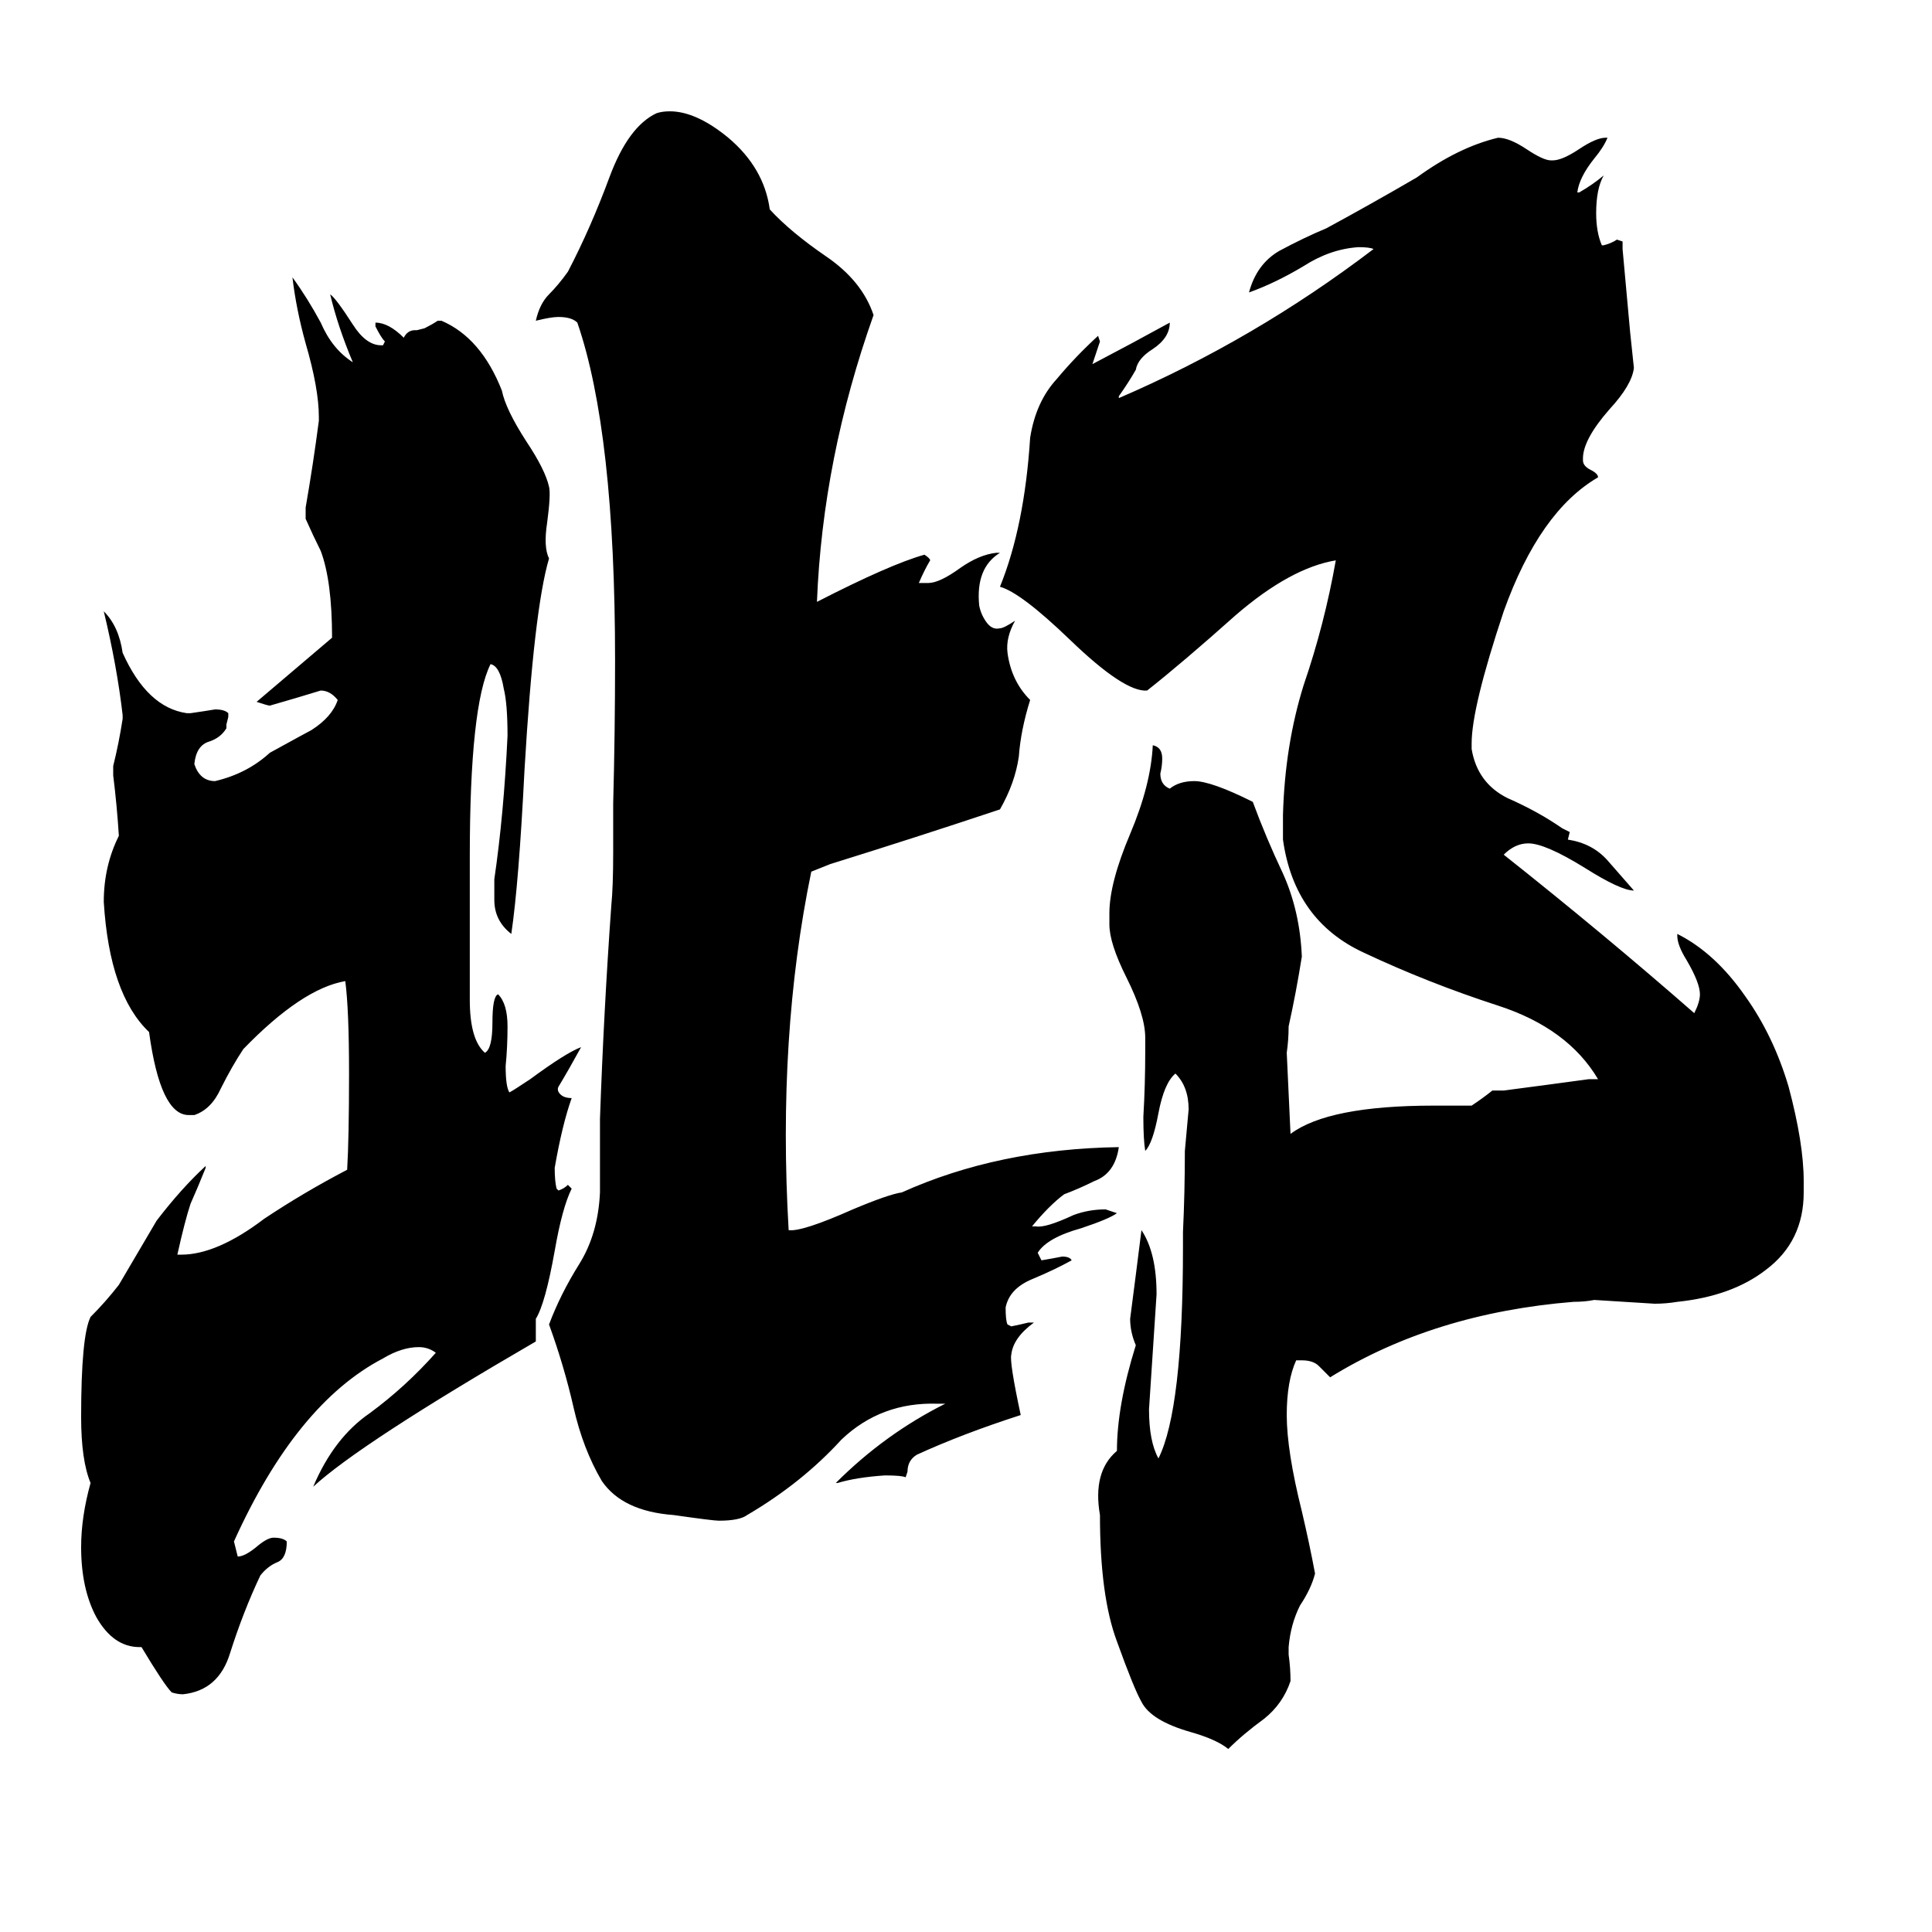 <svg xmlns="http://www.w3.org/2000/svg" viewBox="0 -800 1024 1024">
	<path fill="#000000" d="M308 -245Q302 -234 296 -224Q295 -222 297 -220Q299 -218 303 -218Q298 -204 294 -181Q294 -174 295 -170L296 -169Q299 -170 301 -172L303 -170Q298 -160 294 -137Q289 -109 284 -101V-89Q191 -35 166 -12Q177 -38 196 -51Q215 -65 231 -83Q227 -86 222 -86Q213 -86 203 -80Q157 -56 124 17L126 25Q130 25 137 19Q142 15 145 15Q150 15 152 17Q152 26 147 28Q142 30 138 35Q129 54 122 76Q116 96 97 98Q94 98 91 97Q87 93 75 73H74Q60 73 51 57Q43 42 43 20Q43 4 48 -14Q43 -26 43 -49Q43 -92 48 -102Q56 -110 63 -119Q73 -136 83 -153Q96 -170 109 -182V-181Q105 -171 101 -162Q98 -153 94 -135H96Q115 -135 140 -154Q161 -168 184 -180Q185 -197 185 -231Q185 -265 183 -280Q160 -276 129 -244Q123 -235 117 -223Q112 -212 103 -209H100Q85 -209 79 -253Q58 -273 55 -322Q55 -341 63 -357Q62 -373 60 -389V-394Q63 -406 65 -419V-421Q62 -447 55 -476Q63 -468 65 -454Q78 -425 99 -422H101Q108 -423 114 -424Q119 -424 121 -422V-420L120 -416V-414Q117 -409 111 -407Q104 -405 103 -395Q106 -386 114 -386Q131 -390 143 -401Q163 -412 165 -413Q176 -420 179 -429Q175 -434 170 -434Q157 -430 143 -426Q142 -426 136 -428Q156 -445 176 -462Q176 -492 170 -508Q166 -516 162 -525V-531Q166 -554 169 -577V-579Q169 -594 162 -618Q157 -636 155 -653Q163 -642 170 -629Q176 -615 187 -608Q179 -627 175 -644Q178 -642 187 -628Q194 -617 202 -617H203L204 -619Q202 -621 199 -627V-629Q206 -629 214 -621Q216 -625 220 -625H221L225 -626Q229 -628 232 -630H234Q255 -621 266 -593Q268 -583 279 -566Q289 -551 291 -542Q292 -538 290 -523Q288 -510 291 -504Q283 -477 278 -392Q275 -332 271 -305Q262 -312 262 -323V-334Q267 -368 269 -410Q269 -427 267 -435Q265 -447 260 -448Q249 -426 249 -346V-270Q249 -249 257 -242Q261 -244 261 -258Q261 -272 264 -273Q269 -268 269 -256Q269 -245 268 -235Q268 -224 270 -221Q272 -222 281 -228Q300 -242 308 -245ZM956 -174V-168Q956 -142 936 -127Q918 -113 889 -110Q883 -109 877 -109Q861 -110 845 -111Q840 -110 834 -110Q760 -104 705 -70Q702 -73 699 -76Q696 -79 690 -79H687Q682 -68 682 -50Q682 -31 690 1Q694 18 697 34Q695 42 689 51Q684 61 683 73V77Q684 84 684 91Q680 103 670 111Q659 119 651 127Q645 122 631 118Q610 112 605 102Q601 95 592 70Q583 46 583 3Q579 -20 592 -31Q592 -55 602 -87Q599 -94 599 -101Q602 -124 605 -148Q613 -136 613 -114Q611 -83 609 -53Q609 -36 614 -27Q627 -53 627 -139V-147Q628 -168 628 -190Q629 -201 630 -212Q630 -224 623 -231Q617 -226 614 -210Q611 -194 607 -190Q606 -196 606 -208Q607 -225 607 -243V-250Q607 -262 597 -282Q588 -300 588 -310V-316Q588 -332 599 -358Q610 -384 611 -405Q616 -404 616 -398Q616 -394 615 -390Q615 -384 620 -382Q625 -386 633 -386Q642 -386 664 -375Q671 -356 680 -337Q689 -317 690 -293Q687 -274 683 -256Q683 -249 682 -242Q683 -220 684 -199Q704 -214 760 -214H780Q786 -218 791 -222H797Q820 -225 842 -228H847Q831 -255 794 -267Q757 -279 723 -295Q686 -312 680 -355V-368Q681 -405 691 -437Q702 -469 708 -503Q684 -499 655 -474Q627 -449 608 -434Q596 -433 567 -461Q541 -486 530 -489Q543 -521 546 -568Q549 -587 560 -599Q570 -611 582 -622L583 -619Q581 -613 579 -607Q600 -618 620 -629Q620 -621 611 -615Q603 -610 602 -604Q598 -597 593 -590V-589Q665 -620 728 -668Q726 -669 720 -669Q705 -668 691 -659Q676 -650 662 -645Q666 -660 678 -667Q691 -674 703 -679Q727 -692 751 -706Q773 -722 794 -727Q800 -727 809 -721Q818 -715 822 -715H823Q828 -715 837 -721Q846 -727 851 -727H852Q850 -722 845 -716Q837 -706 836 -698H837Q844 -702 850 -707Q846 -700 846 -687Q846 -677 849 -670H850Q854 -671 857 -673L860 -672V-668Q862 -646 864 -624Q865 -614 866 -605Q865 -596 853 -583Q839 -567 839 -557V-556Q839 -553 843 -551Q847 -549 847 -547Q816 -529 797 -476Q780 -425 780 -406V-403Q783 -385 799 -377Q815 -370 828 -361L832 -359L831 -355Q844 -353 852 -344Q859 -336 866 -328Q859 -328 840 -340Q819 -353 810 -353Q803 -353 797 -347Q850 -305 898 -263Q901 -269 901 -273Q901 -279 894 -291Q889 -299 889 -304V-305Q909 -295 925 -272Q940 -251 948 -224Q956 -194 956 -174ZM433 -481Q472 -501 490 -506Q493 -504 493 -503Q490 -498 487 -491Q490 -491 492 -491Q498 -491 509 -499Q519 -506 528 -507H530Q517 -499 519 -479Q520 -474 523 -470Q526 -466 530 -467Q532 -467 538 -471Q533 -462 534 -454Q536 -439 546 -429Q541 -413 540 -399Q538 -385 530 -371Q485 -356 440 -342Q435 -340 430 -338Q412 -251 418 -148Q425 -147 452 -159Q471 -167 478 -168Q529 -191 593 -192Q591 -178 580 -174Q572 -170 564 -167Q556 -161 547 -150H549Q554 -149 569 -156Q577 -159 586 -159Q589 -158 592 -157Q588 -154 573 -149Q555 -144 550 -136L552 -132Q558 -133 563 -134Q567 -134 568 -132Q559 -127 547 -122Q535 -117 533 -107Q533 -100 534 -98L536 -97Q541 -98 545 -99H548Q537 -91 536 -82Q535 -78 541 -50Q510 -40 486 -29Q481 -26 481 -20L480 -17Q478 -18 469 -18Q454 -17 444 -14H443Q469 -40 501 -56H497Q467 -57 446 -37Q425 -14 396 3Q392 6 381 6Q378 6 357 3Q330 1 319 -15Q309 -32 304 -54Q299 -76 291 -98Q297 -114 307 -130Q317 -146 318 -168V-207Q320 -264 324 -320Q325 -330 325 -348V-374Q326 -412 326 -450Q326 -571 306 -629Q303 -632 296 -632Q292 -632 284 -630Q286 -639 291 -644Q296 -649 301 -656Q313 -679 323 -706Q333 -733 348 -740Q351 -741 355 -741Q369 -741 386 -727Q405 -711 408 -689Q419 -677 438 -664Q457 -651 463 -633Q436 -557 433 -481Z"/>
</svg>
